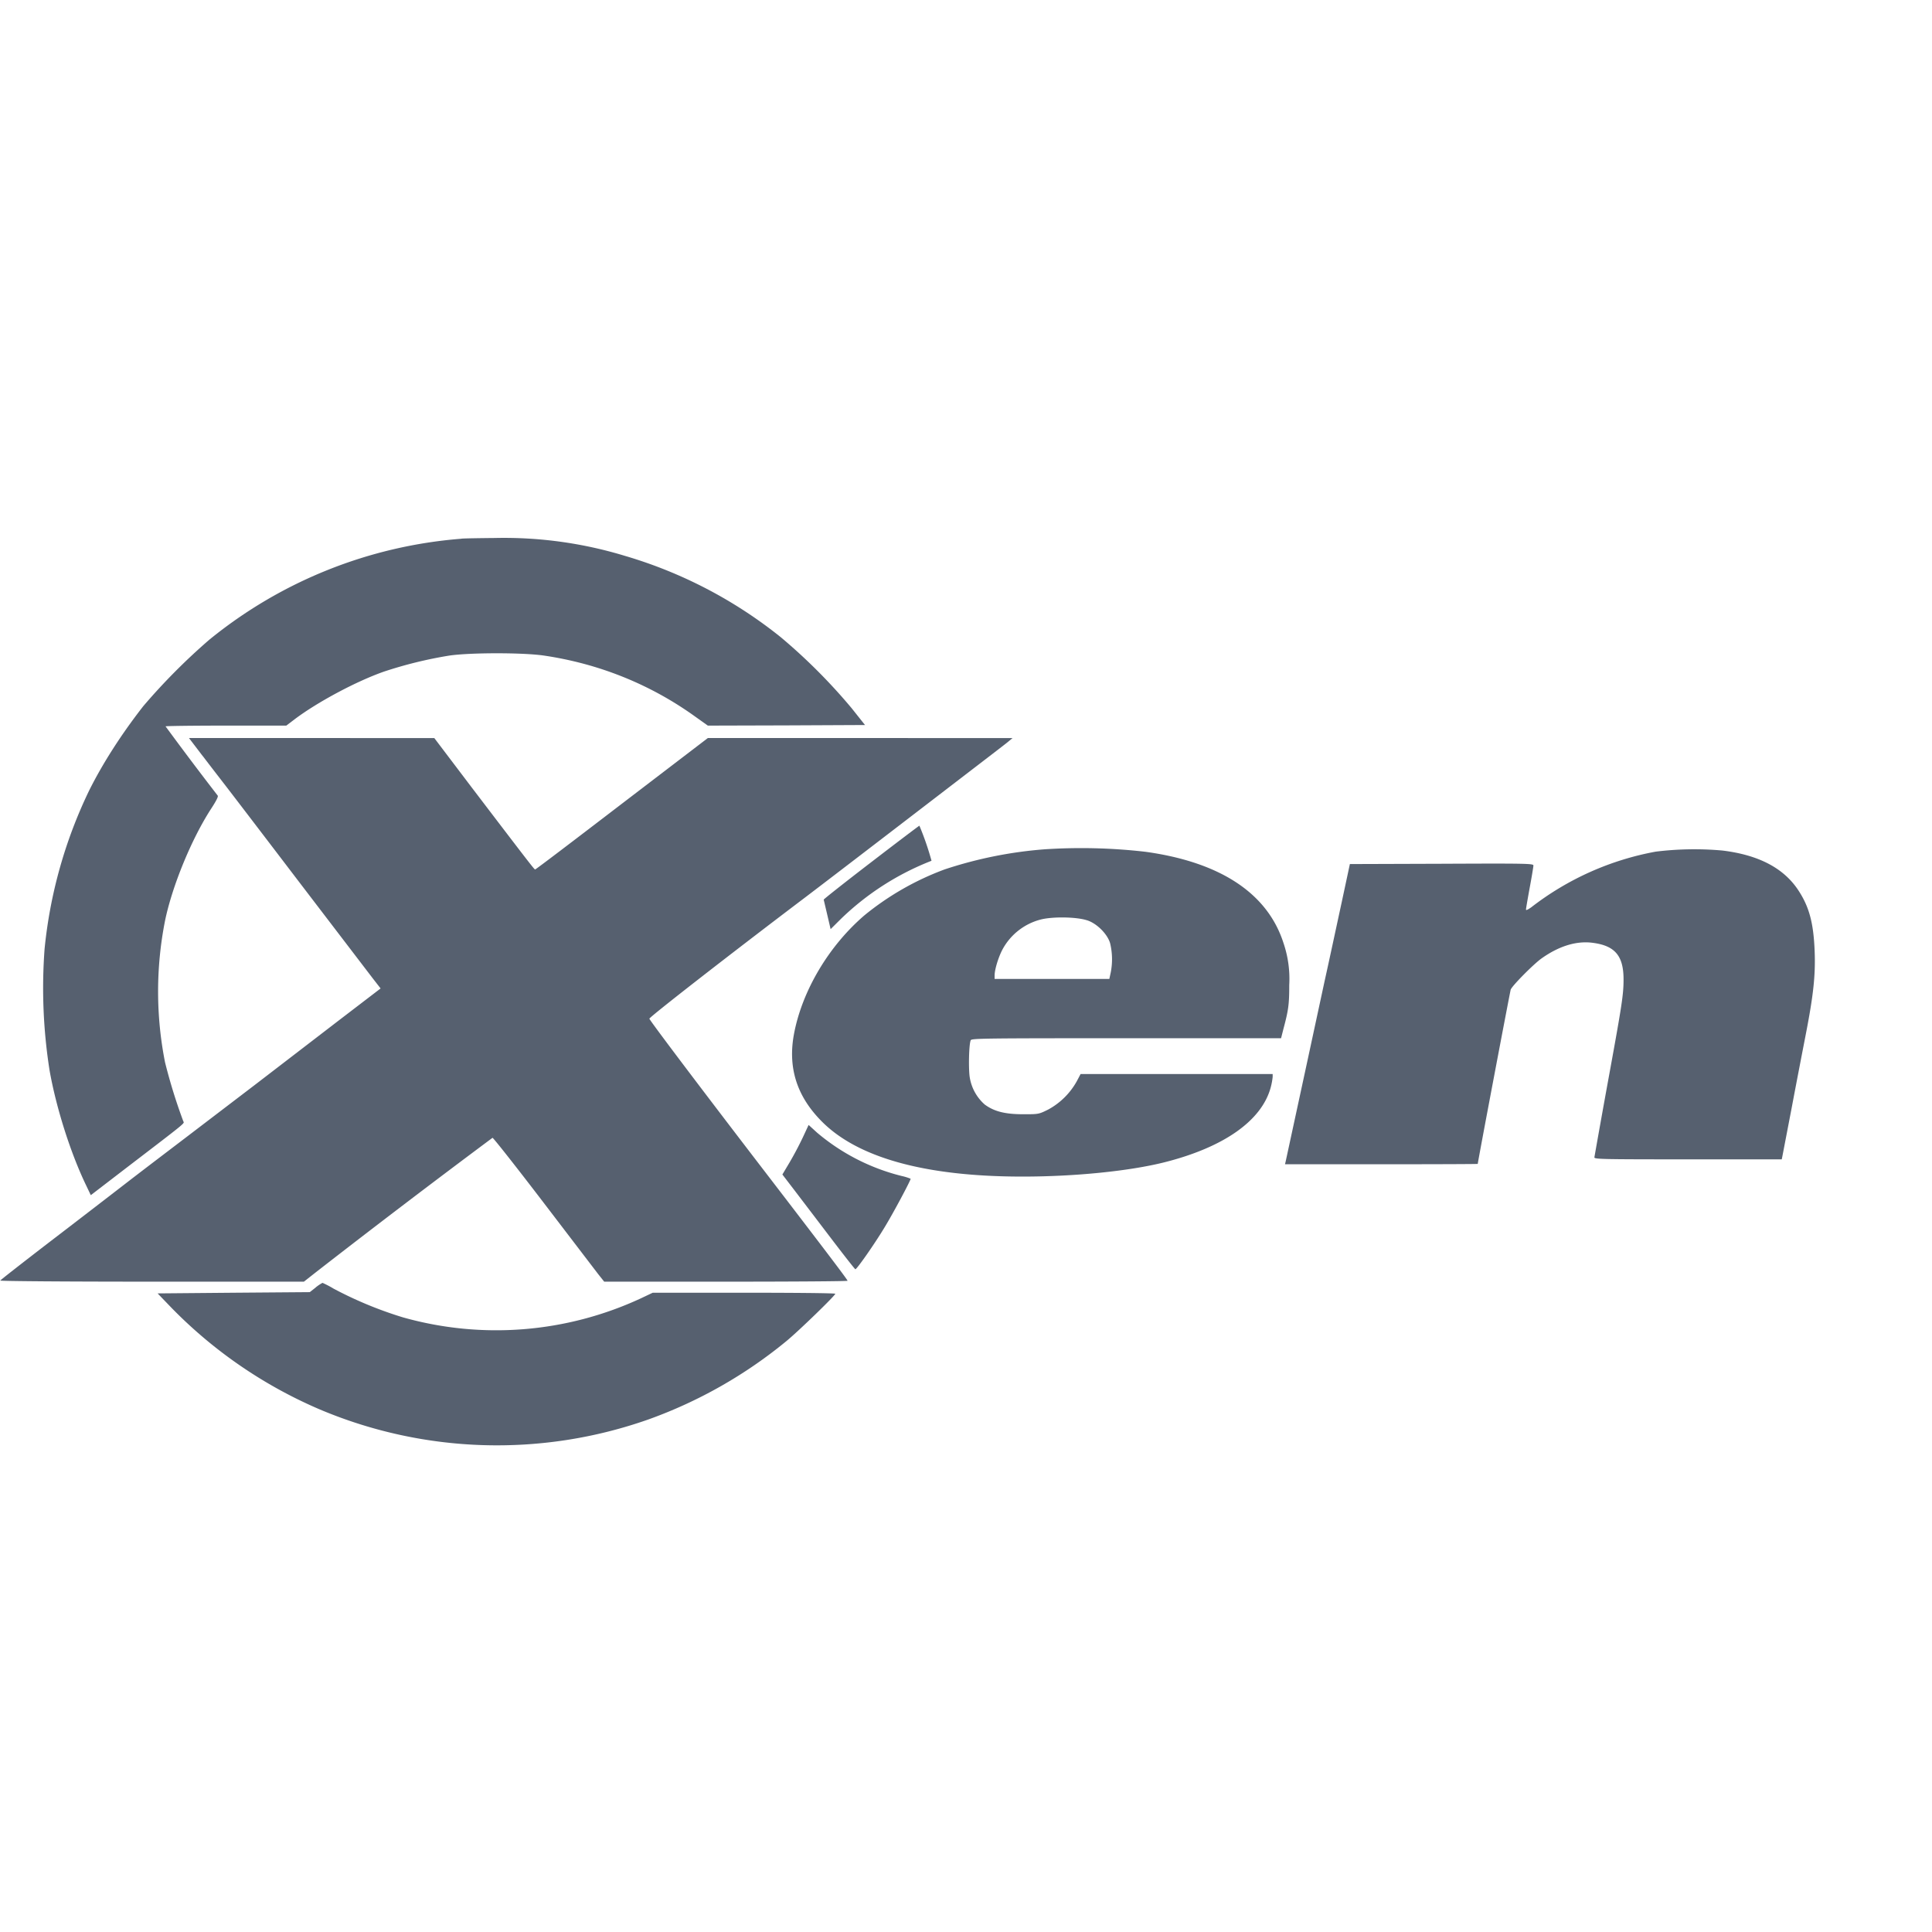 <?xml version="1.0" standalone="no"?><!DOCTYPE svg PUBLIC "-//W3C//DTD SVG 1.1//EN" "http://www.w3.org/Graphics/SVG/1.1/DTD/svg11.dtd"><svg t="1548920727293" class="icon" style="" viewBox="0 0 1024 1024" version="1.1" xmlns="http://www.w3.org/2000/svg" p-id="7105" xmlns:xlink="http://www.w3.org/1999/xlink" width="200" height="200"><defs><style type="text/css"></style></defs><path d="M244.578 285.538a241.31 241.31 0 0 0-133.593 53.484 328.271 328.271 0 0 0-34.974 35.17c-11.5 14.69-21.543 30.326-28.751 44.78a249.383 249.383 0 0 0-23.631 83.968 280.734 280.734 0 0 0 2.639 64.354c3.466 19.692 11.106 43.874 19.456 61.125l2.402 5.041 19.653-15.084c31.705-24.261 29.972-22.843 29.381-24.064a291.249 291.249 0 0 1-9.689-31.271 193.221 193.221 0 0 1-0.039-74.831c3.781-18.511 14.139-43.717 24.537-59.668 2.56-3.938 3.82-6.341 3.426-6.853a1868.642 1868.642 0 0 1-27.648-36.706c0-0.197 14.415-0.394 32.02-0.394h31.98l4.45-3.387c12.17-9.177 33.004-20.283 47.577-25.324a223.311 223.311 0 0 1 34.265-8.389c11.146-1.654 39.385-1.654 50.412 0 29.223 4.332 56.399 15.321 80.03 32.335l6.695 4.766 41.63-0.118 41.669-0.197-7.01-8.822a301.292 301.292 0 0 0-37.652-37.73A239.734 239.734 0 0 0 331.146 294.597a219.766 219.766 0 0 0-68.884-9.452c-8.271 0.079-16.226 0.197-17.684 0.354zM107.52 400.778c4.057 5.356 8.901 11.579 10.713 13.942 1.851 2.363 19.535 25.482 39.306 51.436l40.054 52.421 4.135 5.317-22.134 16.935-44.308 34.028-37.337 28.475c-8.271 6.302-22.134 16.817-30.799 23.513-8.665 6.695-27.175 20.953-41.236 31.705-14.021 10.791-25.6 19.81-25.758 20.165-0.118 0.315 33.871 0.591 80.345 0.591H161.083l6.105-4.805a5658.388 5658.388 0 0 1 93.854-71.444c0.433 0 12.485 15.281 26.782 33.989l29.184 38.203 3.23 4.057h64.512c35.446 0 64.473-0.197 64.473-0.473 0-0.512-10.004-13.785-46.828-61.755-32.807-42.772-58.132-76.367-58.21-77.154-0.039-0.827 43.087-34.422 82.786-64.433 8.507-6.459 32.61-24.891 81.447-62.385 12.721-9.767 24.261-18.59 25.679-19.771l2.56-2.127-80.738-0.039h-80.738l-45.568 34.816c-25.049 19.18-45.726 34.934-46.001 34.855-0.433 0-3.978-4.608-33.477-43.323l-19.929-26.309-65.063-0.039h-64.985l7.326 9.61z m354.186 56.241c-13.863 10.634-25.127 19.535-25.127 19.81l1.89 8.034 1.772 7.601 5.553-5.514a144.226 144.226 0 0 1 47.931-30.72 152.025 152.025 0 0 0-6.42-18.59c-0.197 0-11.697 8.704-25.6 19.377z m91.687-6.853a222.09 222.09 0 0 0-52.697 10.634 148.756 148.756 0 0 0-42.338 24.182c-19.102 16.305-33.319 40.29-37.573 63.291-3.151 17.211 1.3 32.059 13.785 45.095 18.944 20.047 55.296 30.247 107.362 30.247 27.884 0 56.635-2.914 75.185-7.562 31.744-7.995 51.791-22.213 56.438-39.897a35.682 35.682 0 0 0 0.985-5.356v-1.536h-101.809l-1.969 3.742a38.085 38.085 0 0 1-15.281 15.124c-4.962 2.442-5.041 2.442-13.154 2.442-9.61 0-15.36-1.457-20.362-5.12a24.261 24.261 0 0 1-7.916-14.06c-0.788-4.135-0.551-17.566 0.433-20.007 0.394-1.024 5.711-1.103 82.471-1.103h82.038l1.3-5.12c2.639-9.846 3.033-12.958 3.033-23.04a58.998 58.998 0 0 0-3.033-22.252c-8.428-26.388-33.477-42.929-73.177-48.404a297.236 297.236 0 0 0-53.721-1.3z m22.922 37.652c5.12 1.694 10.634 7.247 12.052 12.052a36.116 36.116 0 0 1 0.315 15.714l-0.709 3.269H527.163v-1.851c0-2.914 1.772-8.94 3.86-13.154a32.098 32.098 0 0 1 20.362-16.423c6.341-1.694 19.259-1.497 24.891 0.394z m301.253-36.431a152.615 152.615 0 0 0-65.969 29.499c-1.772 1.221-2.796 1.772-2.796 1.182 0-0.473 0.906-5.711 1.969-11.54 1.103-5.908 1.969-11.185 1.969-11.815 0-1.024-3.742-1.103-48.601-0.906l-48.679 0.158-4.45 20.795c-2.481 11.422-6.459 30.09-8.98 41.393l-9.452 43.874-11.146 51.554-0.354 1.497h51.082c28.121 0 51.082-0.079 51.082-0.197 0-0.985 17.054-90.978 17.447-92.318 0.591-1.93 11.973-13.43 16.305-16.542 9.413-6.695 18.786-9.531 27.49-8.271 11.579 1.575 16.03 6.971 16.03 19.377 0 7.877-0.827 13.351-7.483 49.822a6776.478 6776.478 0 0 0-7.956 44.347c-0.315 1.103 2.363 1.182 49.428 1.182h49.861l0.315-1.536 4.923-25.639c2.521-13.391 5.908-30.878 7.483-38.991 4.017-20.598 5.199-31.311 4.726-43.874-0.551-14.927-2.796-23.513-8.428-32.217-7.719-11.973-21.071-19.062-40.487-21.425a167.266 167.266 0 0 0-35.328 0.591z m-452.135 151.631a179.358 179.358 0 0 1-6.932 13.076l-3.82 6.42 6.577 8.586 19.102 25.088c6.892 9.058 12.721 16.502 12.997 16.542 0.788 0 10.043-13.194 15.439-22.134 4.45-7.247 13.863-24.852 13.863-25.836a27.963 27.963 0 0 0-4.726-1.457 110.631 110.631 0 0 1-44.898-23.001l-4.45-4.057-3.151 6.774z m-258.087 79.36l-3.151 2.481-40.33 0.315-40.33 0.354 7.207 7.483a243.673 243.673 0 0 0 78.887 54.075 241.388 241.388 0 0 0 174.08 5.238 245.563 245.563 0 0 0 73.098-41.511c6.695-5.514 25.915-24.182 25.915-25.088 0-0.354-21.74-0.551-48.404-0.551H345.954l-6.144 2.914a182.036 182.036 0 0 1-126.306 10.122 206.533 206.533 0 0 1-36.628-15.163 52.106 52.106 0 0 0-5.947-3.111 22.607 22.607 0 0 0-3.623 2.442z" fill="#56606F" p-id="7106"></path></svg>